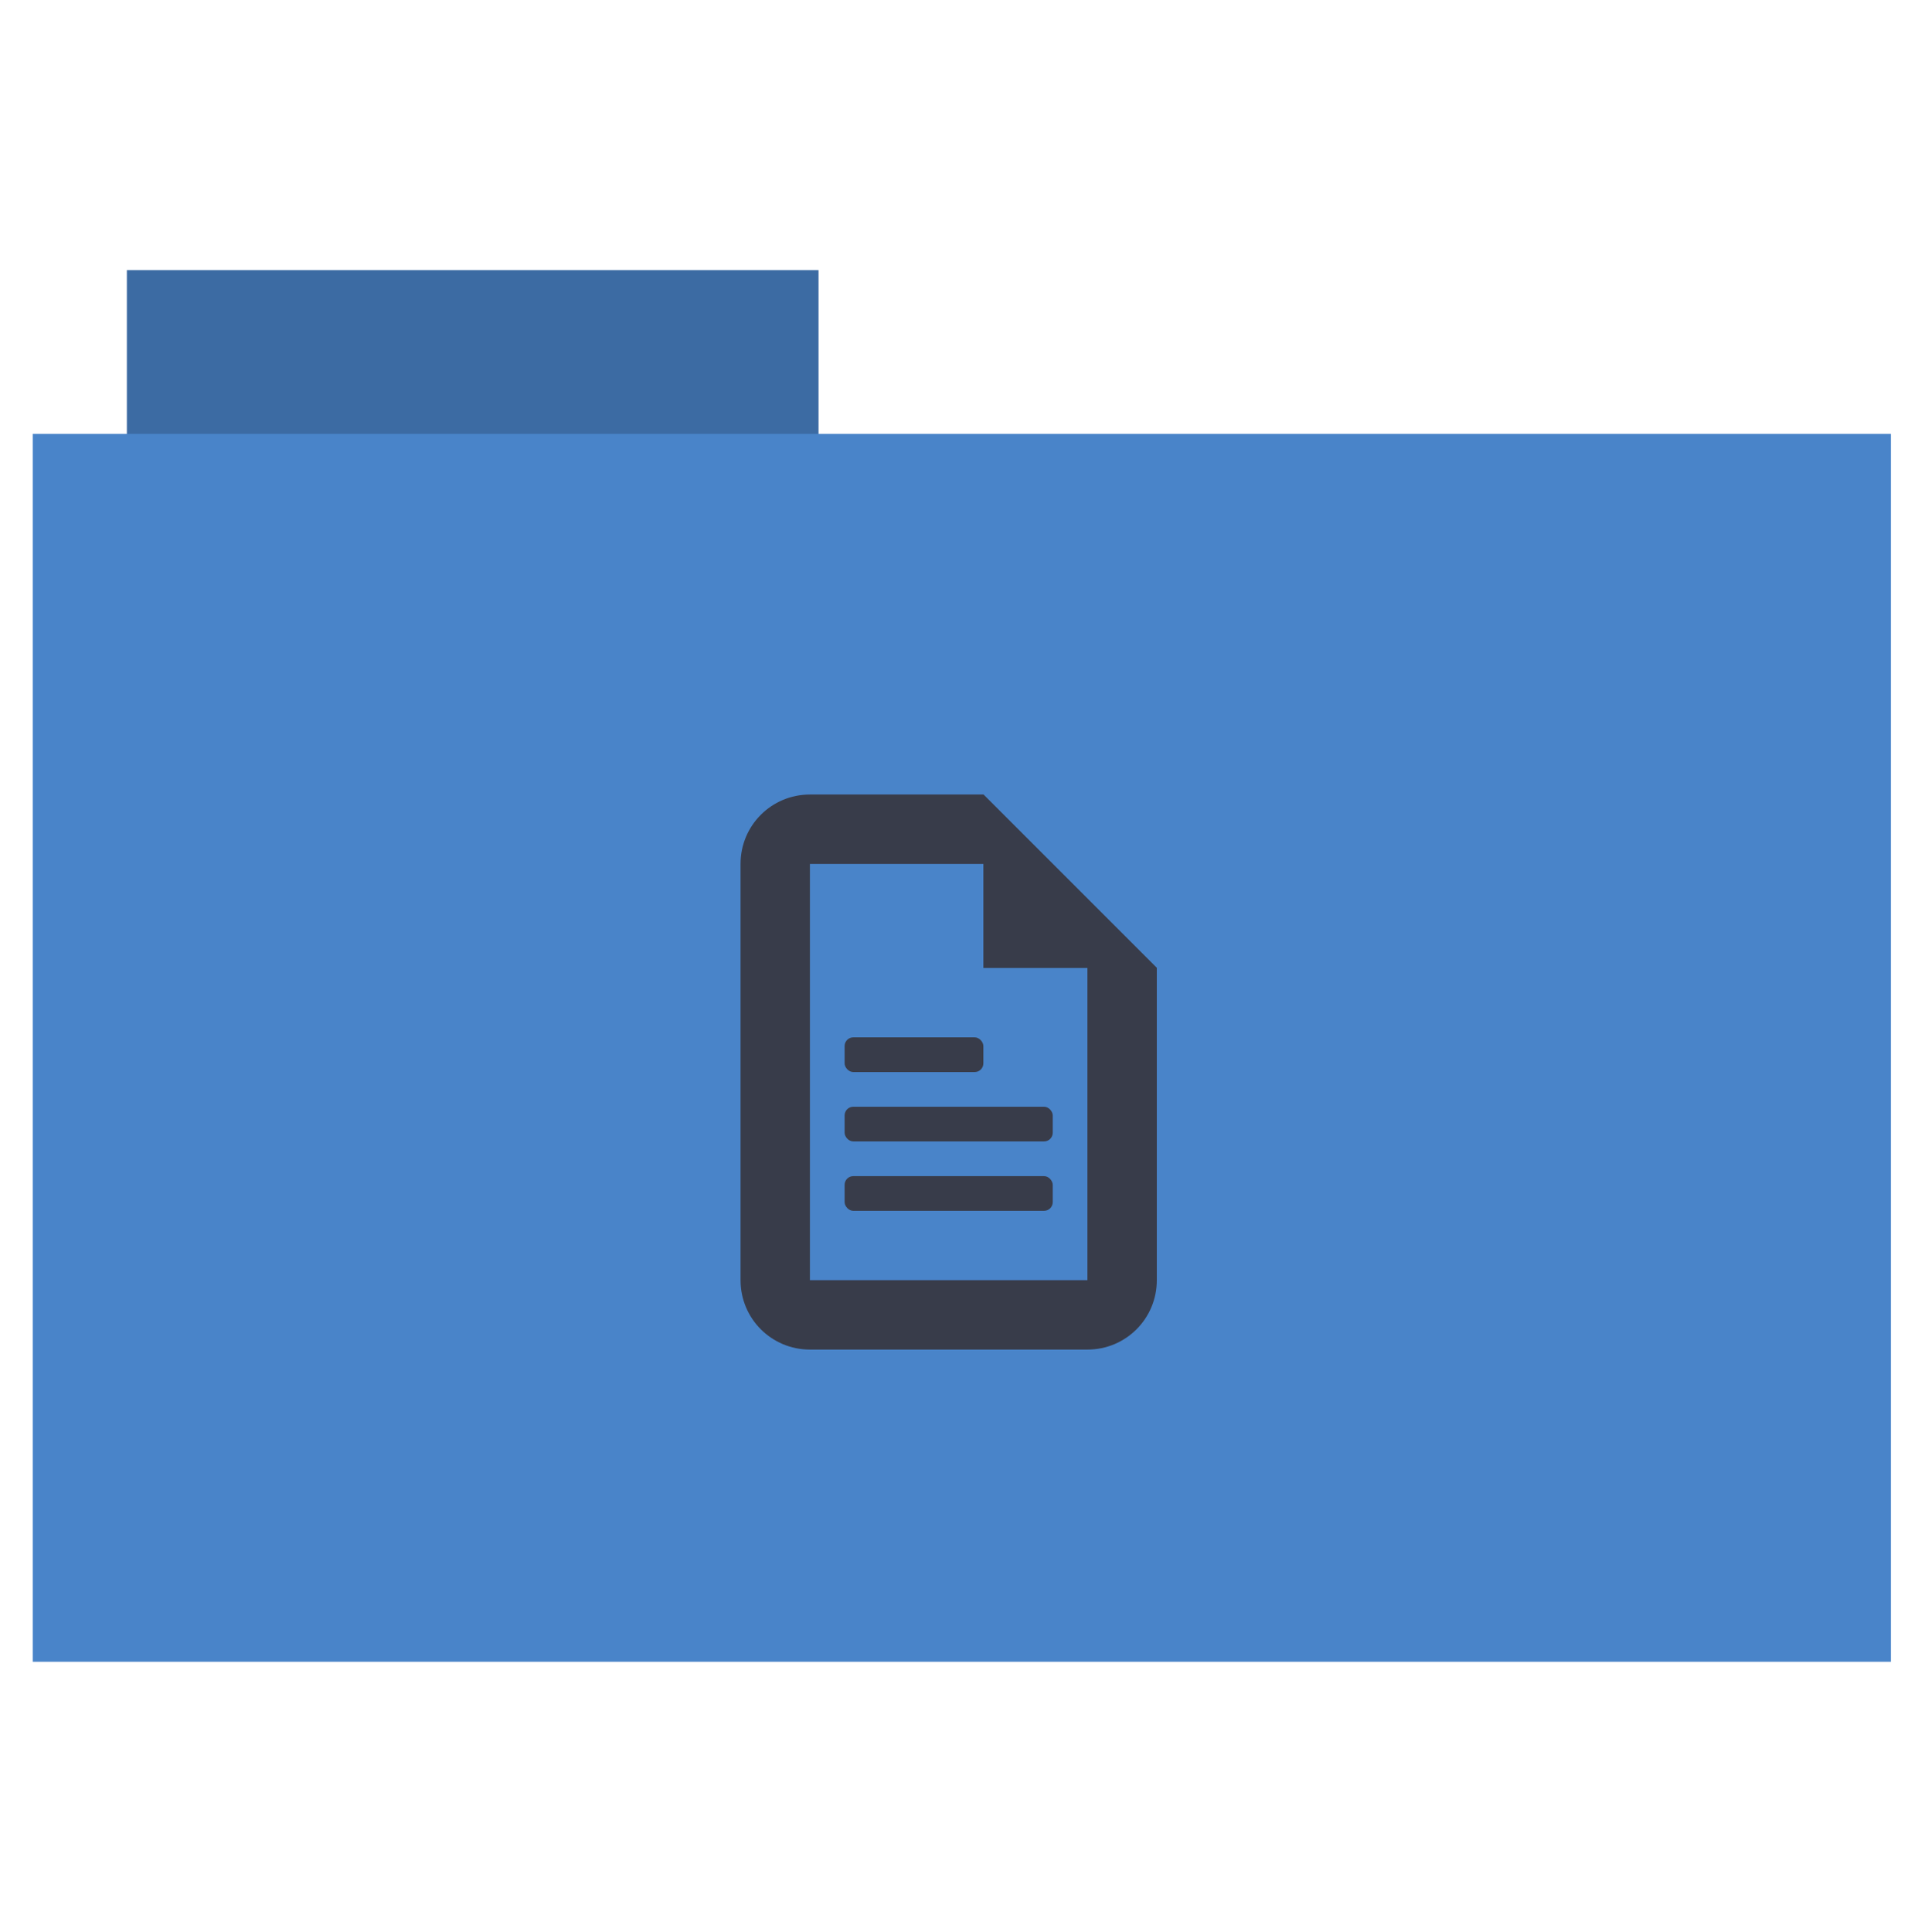 <svg height="513" width="512" xmlns="http://www.w3.org/2000/svg">
 <path d="m33.693 71.733h183.68v44.561h-183.68z" fill="#3C6BA3" fill-rule="evenodd"/>
 <path d="m8.695 115.208h493.436v326.059h-493.436z" fill="#4984C9" fill-rule="evenodd"/>
 <g fill="#383C4A" transform="matrix(9.212 0 0 9.212 178.235 210.977)">
  <path d="m4 0c-1.108 0-2 .892-2 2v12c0 1.108.892 2 2 2h8c1.108 0 2-.892 2-2v-9l-5-5zm0 2h6l1 1 1 1v10h-8z"/>
  <path d="m9 0v5h5z"/>
  <rect height="1" rx=".25" width="4" x="5" y="7"/>
  <rect height="1" rx=".25" width="6" x="5" y="9"/>
  <rect height="1" rx=".25" width="6" x="5" y="11"/>
 </g>
</svg>
